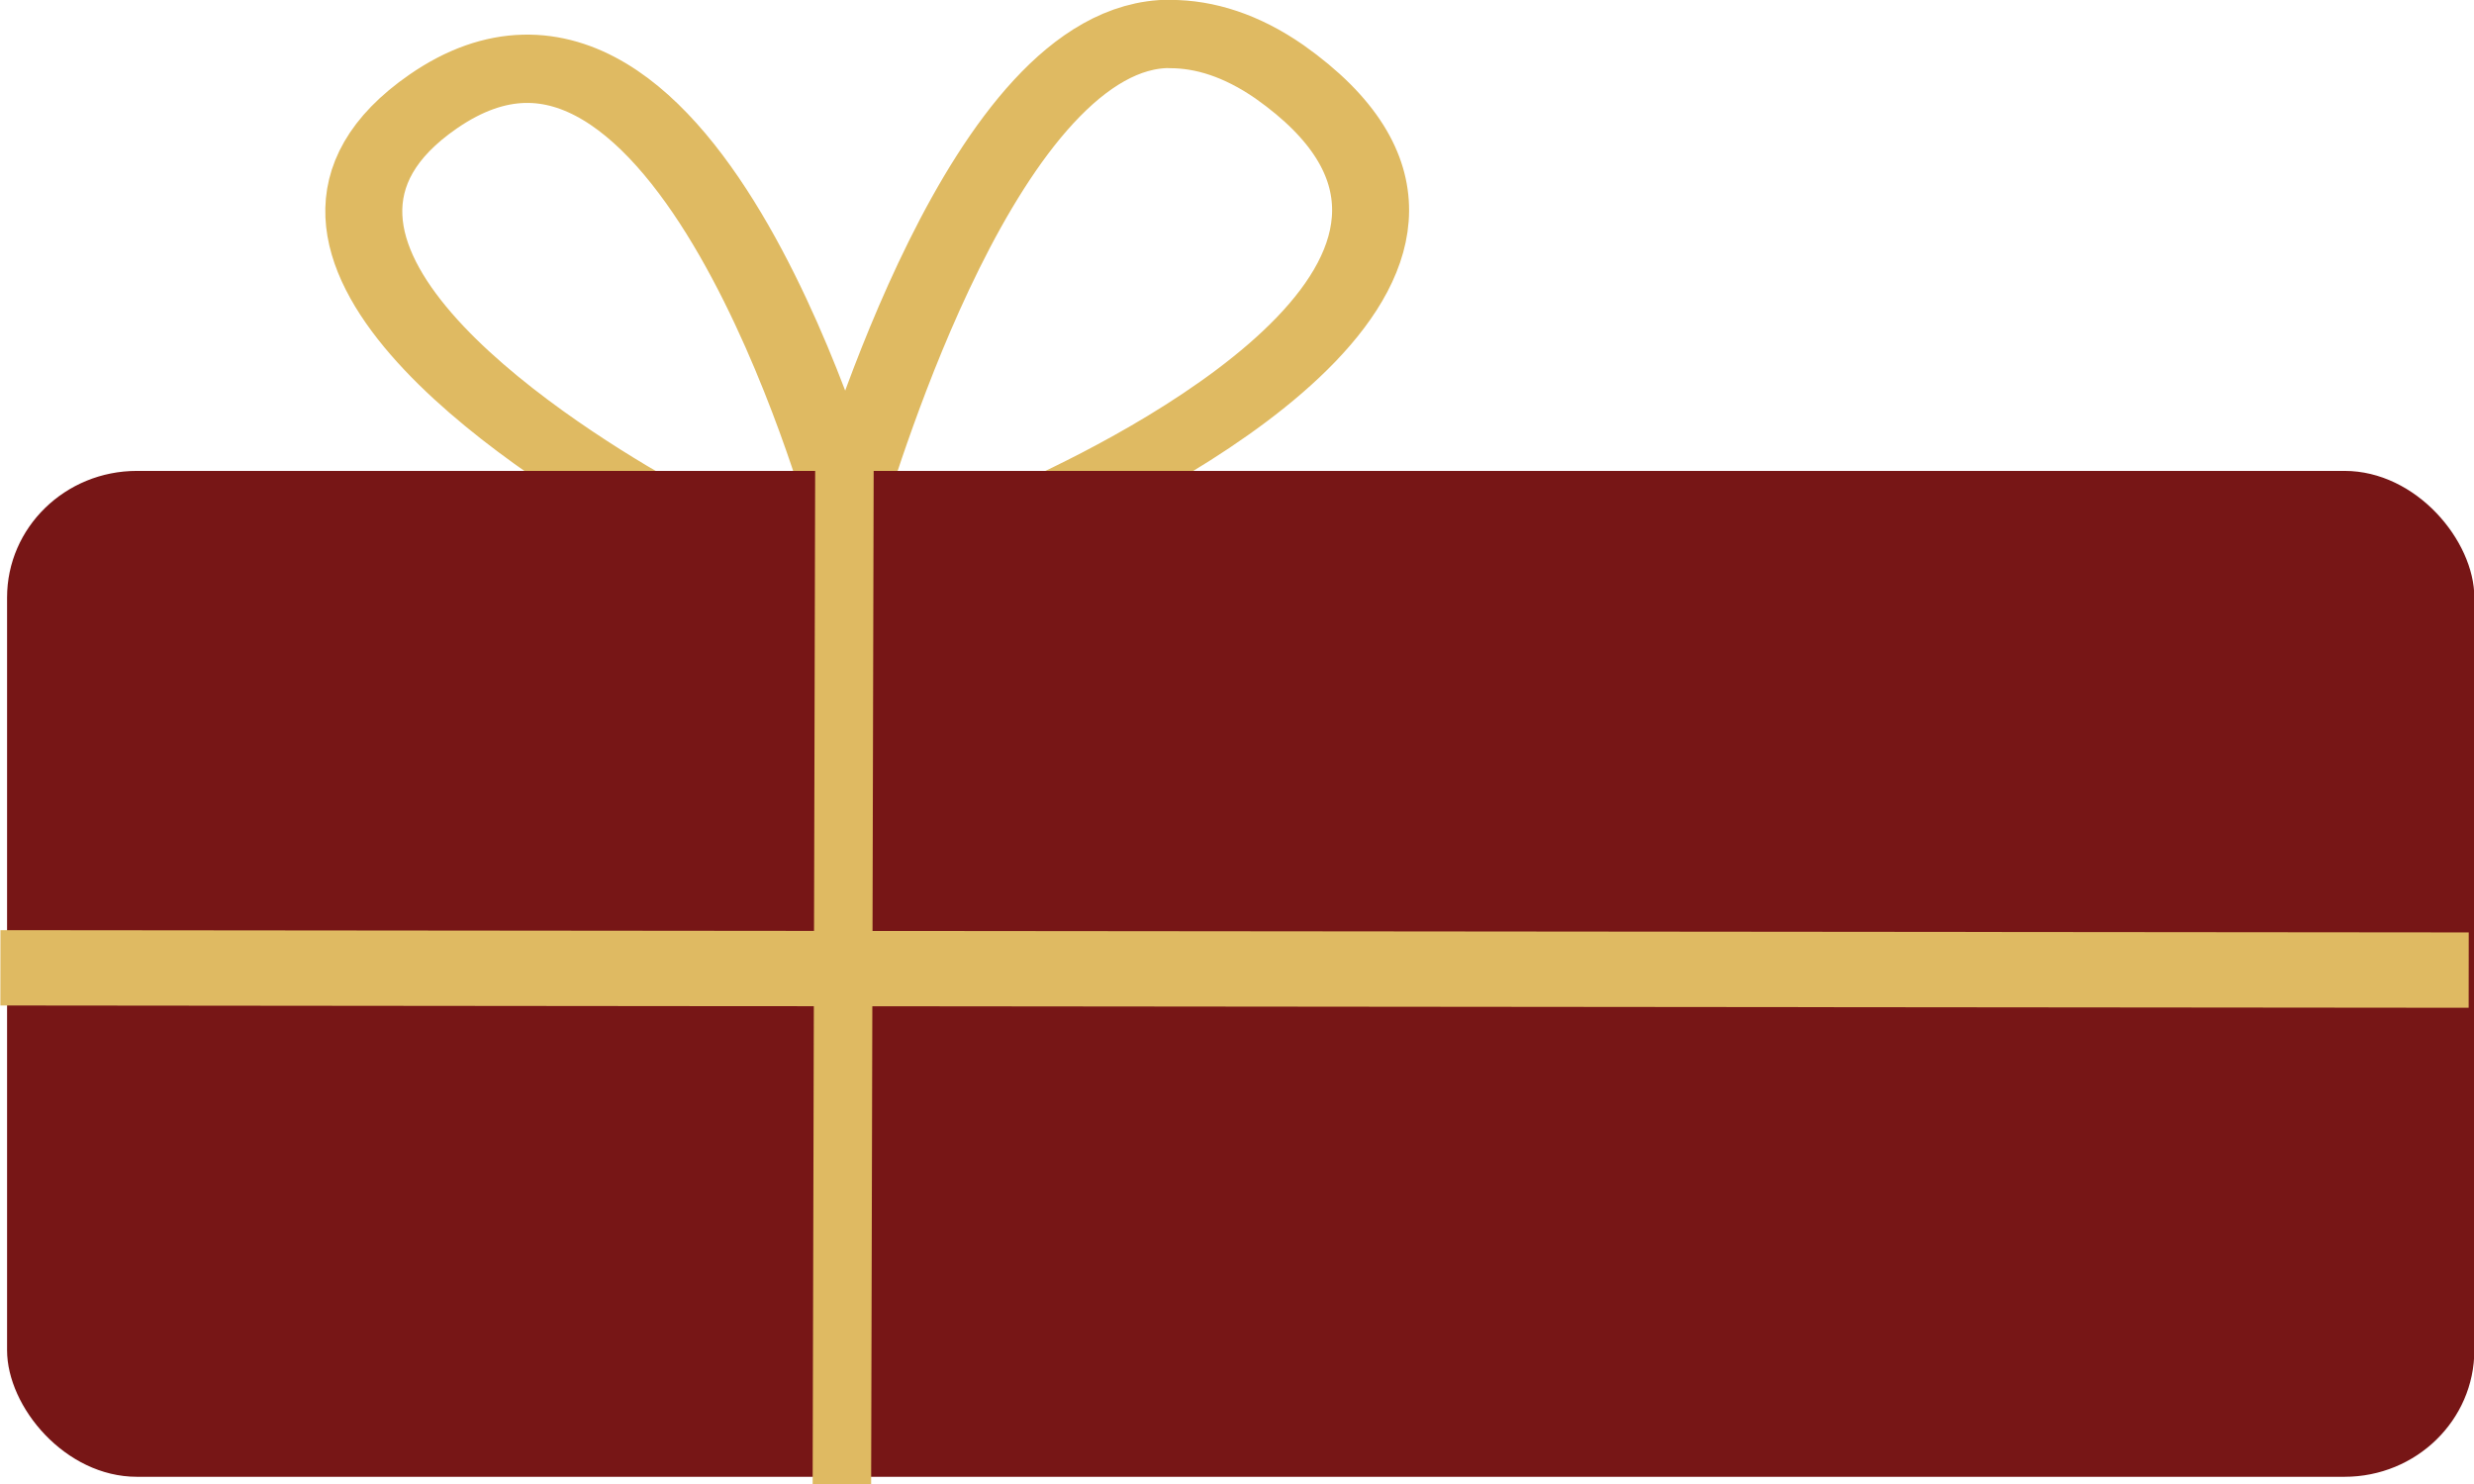 <?xml version="1.0" encoding="UTF-8" standalone="no"?>
<!-- Created with Inkscape (http://www.inkscape.org/) -->

<svg
   width="30"
   height="18"
   viewBox="0 0 30 18"
   version="1.1"
   id="svg1"
   xml:space="preserve"
   xmlns="http://www.w3.org/2000/svg"
   xmlns:svg="http://www.w3.org/2000/svg"><defs
     id="defs1" /><g
     id="g1"
     style="display:inline"
     transform="translate(-3.5,-4.54)"><g
       id="g50"
       transform="matrix(2.904,0,0,2.797,-66.643,-40.664)"
       style="display:none;opacity:1"><path
         id="path48"
         style="display:inline;opacity:1;fill:none;stroke:#dfba62;stroke-width:0.3;stroke-linejoin:round;stroke-dasharray:none"
         d="m 30.24,15.24 c -0.719,-0.003 -1.208,1.896 -1.267,2.084 -0.004,0.013 -0.618,-2.556 -1.606,-1.787 -0.807,0.628 0.403,1.504 0.836,1.783 l 0.783,0.004 0.771,0.004 c 0.463,-0.24 1.933,-1.106 0.908,-1.922 -0.149,-0.117 -0.292,-0.166 -0.426,-0.166 z" /><rect
         style="display:inline;fill:#771616;fill-opacity:1;stroke:none;stroke-width:0.682;stroke-linejoin:round;stroke-dasharray:none;stroke-opacity:1"
         id="rect48"
         width="6.524"
         height="7.142"
         x="25.692"
         y="17.366"
         ry="0.899"
         rx="0.343" /><path
         style="display:inline;fill:none;fill-opacity:1;stroke:#dfba62;stroke-width:0.29;stroke-linejoin:round;stroke-dasharray:none;stroke-opacity:1"
         d="m 28.964,17.239 -0.01,7.325"
         id="path49" /><path
         style="display:inline;fill:none;fill-opacity:1;stroke:#dfba62;stroke-width:0.273;stroke-linejoin:round;stroke-dasharray:none;stroke-opacity:1"
         d="m 32.201,19.922 -6.527,-0.01"
         id="path50" /></g><g
       id="g56"
       transform="matrix(3.111,0,0,2.761,-76.367,-45.272)"
       style="display:inline;opacity:1"><path
         id="path54"
         style="display:inline;opacity:1;fill:none;stroke:#dfba62;stroke-width:0.433;stroke-linejoin:round;stroke-dasharray:none"
         d="m 24.035,14.449 c -1.038,-0.004 -1.742,2.735 -1.827,3.006 -0.006,0.019 -0.892,-3.686 -2.317,-2.578 -1.164,0.905 0.581,2.17 1.206,2.572 l 1.13,0.006 1.113,0.006 c 0.668,-0.347 2.788,-1.595 1.31,-2.772 -0.215,-0.168 -0.422,-0.239 -0.614,-0.239 z"
         transform="matrix(0.693,0,0,0.693,13.577,8.177)" /><rect
         style="display:inline;fill:#771616;fill-opacity:1;stroke:none;stroke-width:0.652;stroke-linejoin:round;stroke-dasharray:none;stroke-opacity:1"
         id="rect54"
         width="9.617"
         height="4.419"
         x="25.7"
         y="20.11"
         ry="0.556"
         rx="0.506" /><path
         style="display:inline;fill:none;fill-opacity:1;stroke:#dfba62;stroke-width:0.228;stroke-linejoin:round;stroke-dasharray:none;stroke-opacity:1"
         d="m 28.964,20.032 -0.01,4.532"
         id="path55" /><path
         style="display:inline;fill:none;fill-opacity:1;stroke:#dfba62;stroke-width:0.331;stroke-linejoin:round;stroke-dasharray:none;stroke-opacity:1"
         d="m 35.295,22.303 -9.621,-0.01"
         id="path56" /></g><g
       id="g53"
       transform="matrix(4.213,0,0,4.064,-104.54,-72.321)"
       style="display:none;opacity:1"><path
         id="path51"
         style="display:inline;opacity:1;fill:none;stroke:#dfba62;stroke-width:0.3;stroke-linejoin:round;stroke-dasharray:none"
         d="m 30.209,18.194 c -0.719,-0.003 -1.208,1.896 -1.267,2.084 -0.004,0.013 -0.618,-2.556 -1.606,-1.787 -0.807,0.628 0.403,1.504 0.836,1.783 l 0.783,0.004 0.771,0.004 c 0.463,-0.24 1.933,-1.106 0.908,-1.922 -0.149,-0.117 -0.292,-0.166 -0.426,-0.166 z" /><rect
         style="display:inline;fill:#771616;fill-opacity:1;stroke:none;stroke-width:0.596;stroke-linejoin:round;stroke-dasharray:none;stroke-opacity:1"
         id="rect51"
         width="8.048"
         height="4.419"
         x="24.891"
         y="20.11"
         ry="0.556"
         rx="0.424" /><path
         style="display:inline;fill:none;fill-opacity:1;stroke:#dfba62;stroke-width:0.253;stroke-linejoin:round;stroke-dasharray:none;stroke-opacity:1"
         d="m 28.928,20.032 -0.013,4.532"
         id="path52" /><path
         style="display:inline;fill:none;fill-opacity:1;stroke:#dfba62;stroke-width:0.303;stroke-linejoin:round;stroke-dasharray:none;stroke-opacity:1"
         d="M 32.92,22.303 24.868,22.293"
         id="path53" /></g><g
       id="g47"
       transform="matrix(4.051,0,0,4.064,-100.496,-72.333)"
       style="display:none;opacity:1"><path
         id="path45"
         style="display:inline;opacity:1;fill:none;stroke:#dfba62;stroke-width:0.433;stroke-linejoin:round;stroke-dasharray:none"
         d="m 24.035,14.449 c -1.038,-0.004 -1.742,2.735 -1.827,3.006 -0.006,0.019 -0.892,-3.686 -2.317,-2.578 -1.164,0.905 0.581,2.17 1.206,2.572 l 1.13,0.006 1.113,0.006 c 0.668,-0.347 2.788,-1.595 1.31,-2.772 -0.215,-0.168 -0.422,-0.239 -0.614,-0.239 z"
         transform="matrix(0.693,0,0,0.693,13.577,8.177)" /><rect
         style="display:inline;fill:#771616;fill-opacity:1;stroke:none;stroke-width:0.537;stroke-linejoin:round;stroke-dasharray:none;stroke-opacity:1"
         id="rect45"
         width="6.524"
         height="4.419"
         x="25.692"
         y="20.11"
         ry="0.556"
         rx="0.343" /><path
         style="display:inline;fill:none;fill-opacity:1;stroke:#dfba62;stroke-width:0.228;stroke-linejoin:round;stroke-dasharray:none;stroke-opacity:1"
         d="m 28.964,20.032 -0.01,4.532"
         id="path46" /><path
         style="display:inline;fill:none;fill-opacity:1;stroke:#dfba62;stroke-width:0.273;stroke-linejoin:round;stroke-dasharray:none;stroke-opacity:1"
         d="m 32.201,22.303 -6.527,-0.01"
         id="path47" /></g></g></svg>
